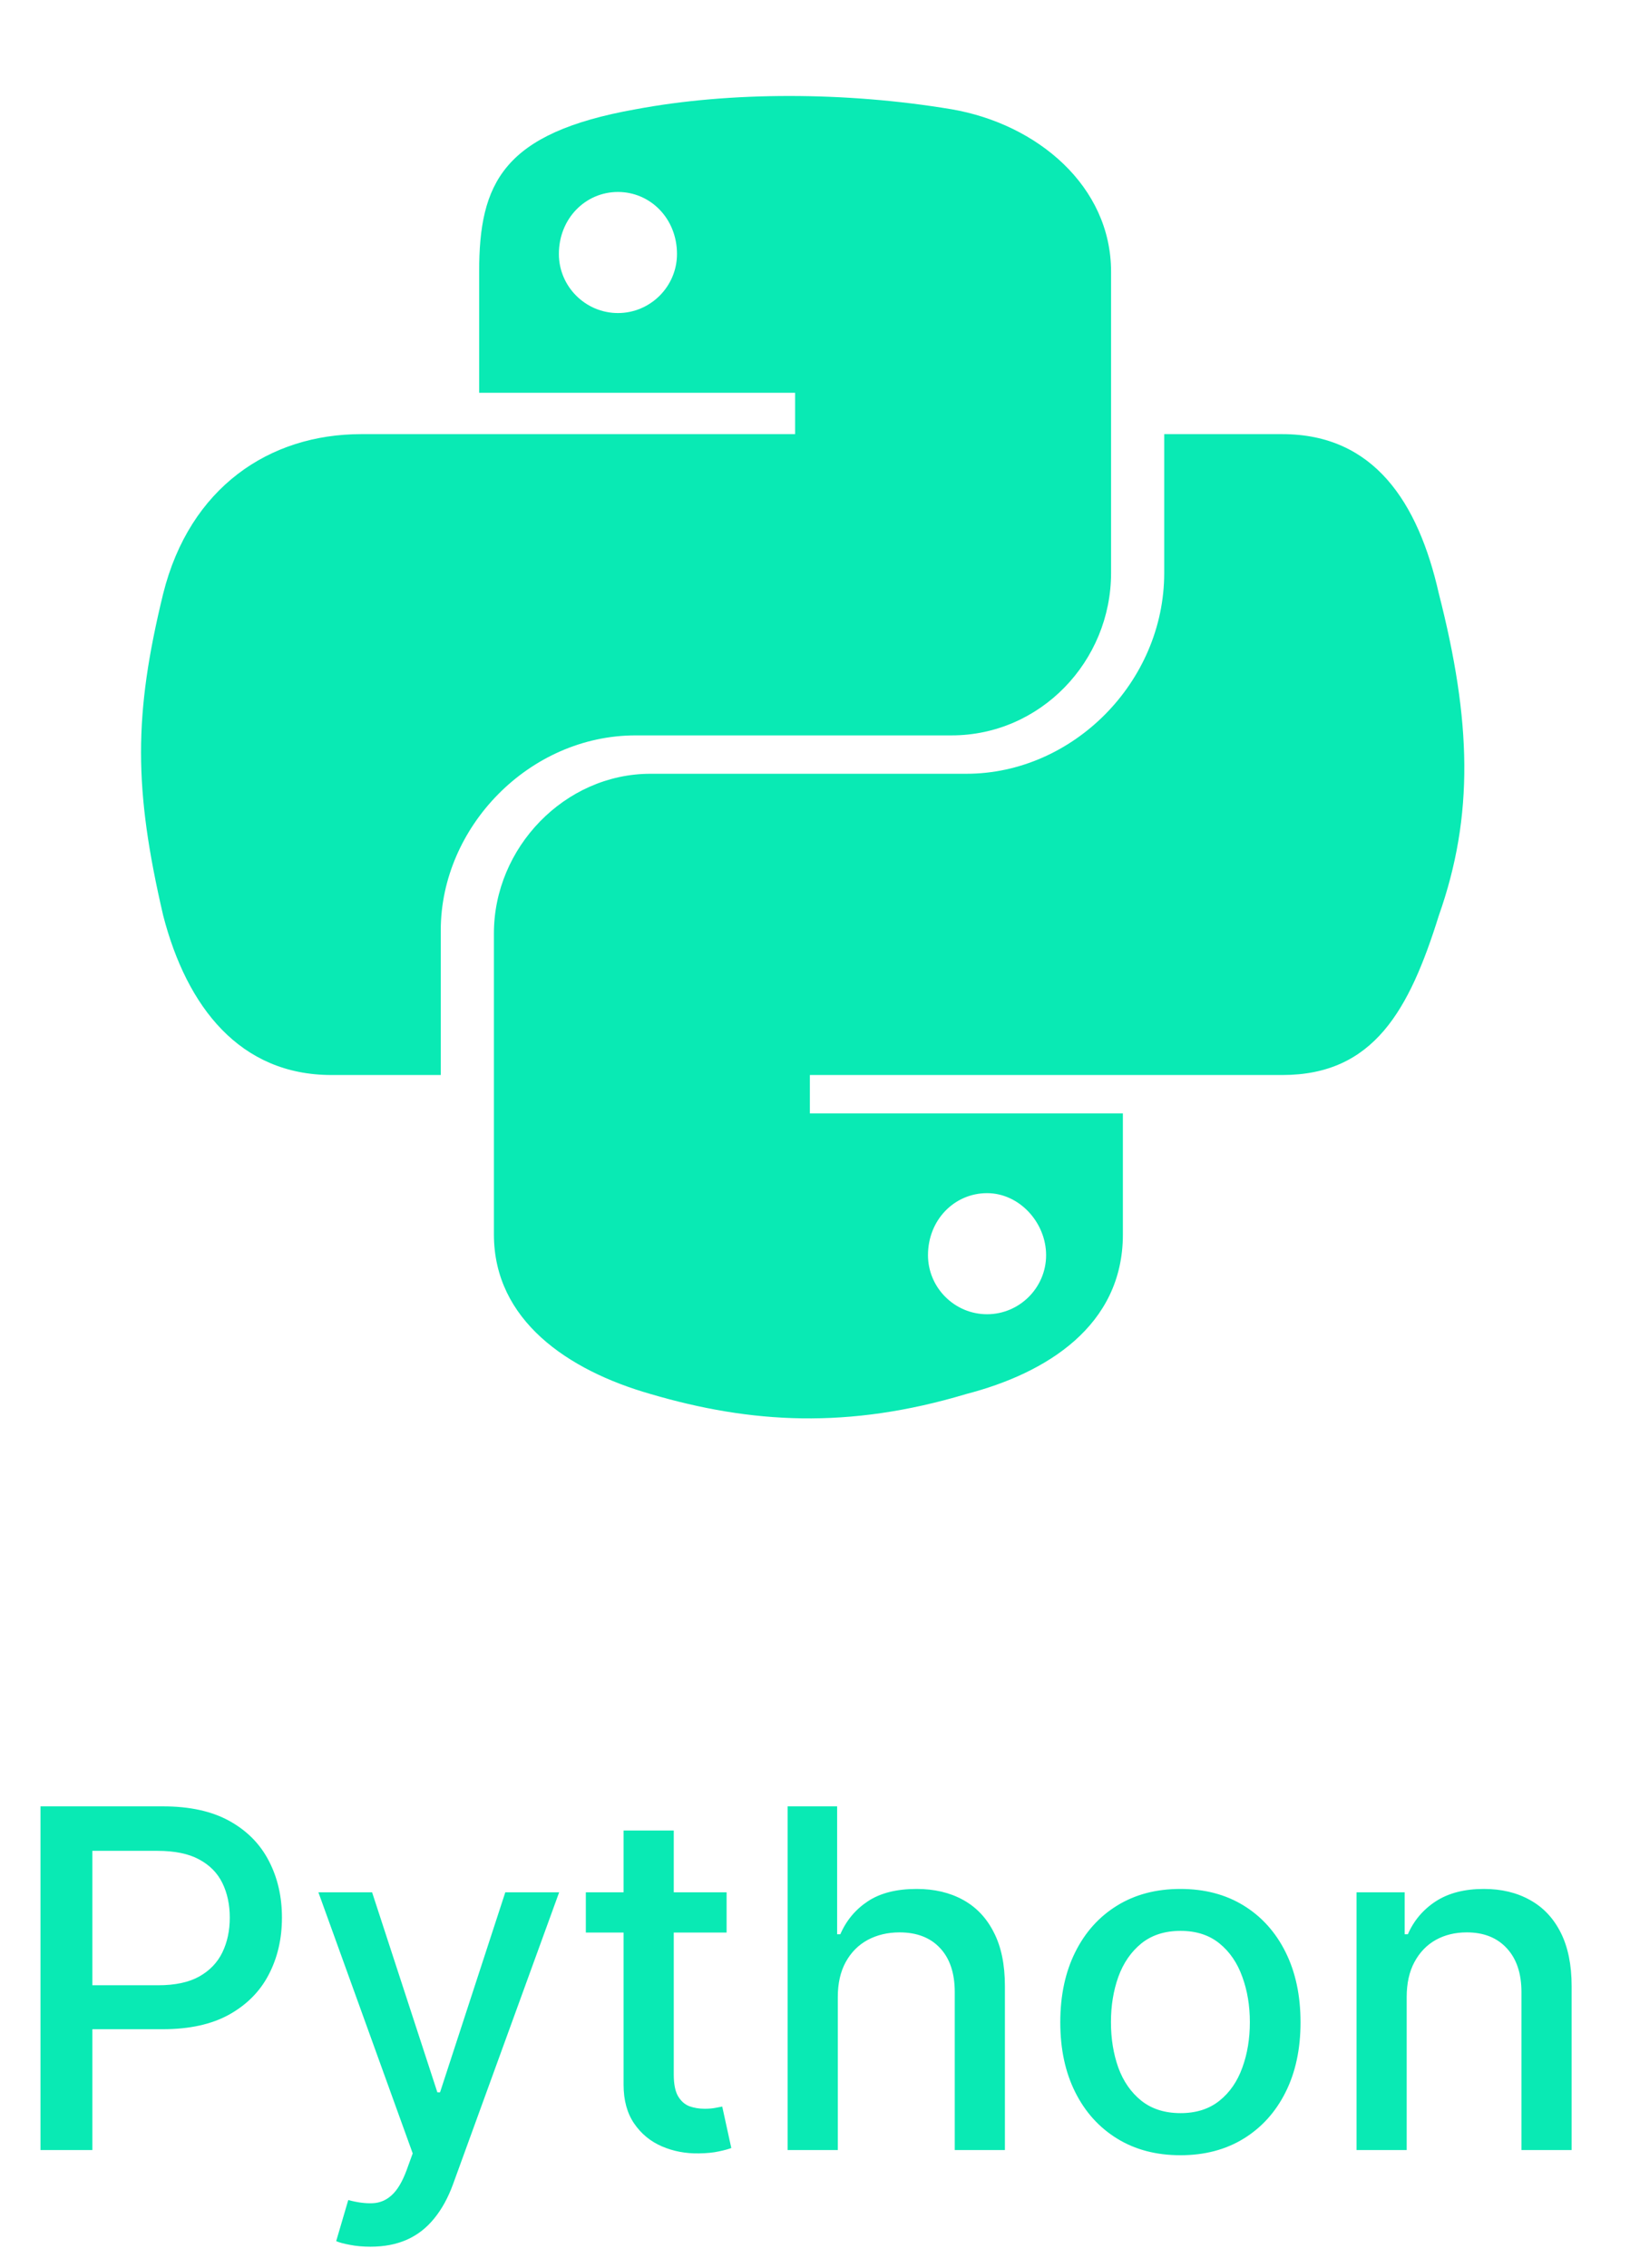 <svg width="69" height="96" viewBox="0 0 69 96" fill="none" xmlns="http://www.w3.org/2000/svg">
<path d="M60.908 25.125C62.283 30.5 62.408 34.5 60.908 38.75C59.658 42.75 58.158 45.5 54.283 45.5H34.283V47.125H47.533V52.25C47.533 56.125 44.283 58.125 40.908 59C35.908 60.5 31.783 60.25 27.533 59C24.033 58 20.908 55.875 20.908 52.25V39.5C20.908 35.875 23.908 32.75 27.533 32.75H40.908C45.408 32.75 49.283 28.875 49.283 24.25V18.375H54.283C58.158 18.375 60.033 21.25 60.908 25.125ZM41.783 50.5C40.408 50.5 39.283 51.625 39.283 53.125C39.283 54.5 40.408 55.625 41.783 55.625C43.158 55.625 44.283 54.5 44.283 53.125C44.283 51.75 43.158 50.5 41.783 50.5ZM26.908 31.125C22.408 31.125 18.658 35 18.658 39.375V45.5H14.033C10.158 45.5 7.908 42.625 6.908 38.75C5.658 33.375 5.658 30.25 6.908 25.125C8.033 20.625 11.408 18.375 15.283 18.375H33.658V16.625H20.283V11.5C20.283 7.75 21.283 5.625 26.908 4.625C30.908 3.875 35.783 3.875 40.283 4.625C43.908 5.25 47.033 7.875 47.033 11.5V24.25C47.033 28 44.033 31.125 40.283 31.125H26.908ZM26.158 13.25C27.533 13.25 28.658 12.125 28.658 10.75C28.658 9.25 27.533 8.125 26.158 8.125C24.783 8.125 23.658 9.25 23.658 10.75C23.658 12.125 24.783 13.25 26.158 13.25Z" fill="#09EAB4"/>
<path d="M1.715 91V76.454H6.9C8.031 76.454 8.969 76.66 9.712 77.072C10.456 77.484 11.012 78.048 11.381 78.763C11.751 79.473 11.935 80.273 11.935 81.163C11.935 82.058 11.748 82.863 11.374 83.578C11.005 84.288 10.446 84.852 9.698 85.269C8.955 85.68 8.02 85.886 6.893 85.886H3.327V84.026H6.694C7.409 84.026 7.989 83.903 8.434 83.656C8.879 83.405 9.206 83.064 9.414 82.633C9.622 82.203 9.727 81.713 9.727 81.163C9.727 80.614 9.622 80.126 9.414 79.7C9.206 79.274 8.877 78.94 8.427 78.699C7.982 78.457 7.395 78.337 6.665 78.337H3.91V91H1.715ZM15.68 95.091C15.363 95.091 15.074 95.065 14.814 95.013C14.553 94.965 14.359 94.913 14.231 94.856L14.742 93.117C15.131 93.221 15.476 93.266 15.78 93.251C16.082 93.237 16.35 93.124 16.582 92.91C16.819 92.697 17.027 92.349 17.207 91.867L17.47 91.142L13.478 80.091H15.751L18.514 88.557H18.628L21.39 80.091H23.67L19.174 92.456C18.966 93.024 18.701 93.505 18.379 93.898C18.057 94.296 17.673 94.594 17.228 94.793C16.783 94.992 16.267 95.091 15.68 95.091ZM30.758 80.091V81.796H24.799V80.091H30.758ZM26.397 77.477H28.521V87.797C28.521 88.209 28.582 88.519 28.706 88.727C28.829 88.931 28.987 89.07 29.181 89.146C29.38 89.217 29.596 89.253 29.828 89.253C29.998 89.253 30.147 89.241 30.275 89.217C30.403 89.194 30.503 89.175 30.573 89.16L30.957 90.915C30.834 90.962 30.659 91.01 30.431 91.057C30.204 91.109 29.92 91.137 29.579 91.142C29.02 91.151 28.5 91.052 28.017 90.844C27.534 90.635 27.143 90.313 26.845 89.878C26.547 89.442 26.397 88.895 26.397 88.237V77.477ZM35.465 84.523V91H33.342V76.454H35.437V81.867H35.572C35.827 81.279 36.218 80.813 36.744 80.467C37.269 80.122 37.956 79.949 38.803 79.949C39.551 79.949 40.205 80.103 40.764 80.41C41.327 80.718 41.763 81.178 42.07 81.788C42.383 82.394 42.539 83.152 42.539 84.061V91H40.416V84.317C40.416 83.517 40.209 82.896 39.798 82.456C39.386 82.011 38.813 81.788 38.079 81.788C37.577 81.788 37.127 81.895 36.729 82.108C36.336 82.321 36.026 82.633 35.799 83.046C35.577 83.453 35.465 83.945 35.465 84.523ZM49.968 91.22C48.945 91.22 48.053 90.986 47.291 90.517C46.528 90.048 45.936 89.392 45.515 88.55C45.093 87.707 44.883 86.722 44.883 85.595C44.883 84.463 45.093 83.474 45.515 82.626C45.936 81.779 46.528 81.121 47.291 80.652C48.053 80.183 48.945 79.949 49.968 79.949C50.991 79.949 51.883 80.183 52.646 80.652C53.408 81.121 54 81.779 54.421 82.626C54.843 83.474 55.053 84.463 55.053 85.595C55.053 86.722 54.843 87.707 54.421 88.55C54 89.392 53.408 90.048 52.646 90.517C51.883 90.986 50.991 91.22 49.968 91.22ZM49.975 89.438C50.638 89.438 51.187 89.262 51.623 88.912C52.059 88.562 52.38 88.095 52.589 87.513C52.802 86.93 52.908 86.289 52.908 85.588C52.908 84.892 52.802 84.253 52.589 83.671C52.38 83.083 52.059 82.612 51.623 82.257C51.187 81.902 50.638 81.724 49.975 81.724C49.307 81.724 48.754 81.902 48.313 82.257C47.878 82.612 47.553 83.083 47.34 83.671C47.132 84.253 47.028 84.892 47.028 85.588C47.028 86.289 47.132 86.93 47.34 87.513C47.553 88.095 47.878 88.562 48.313 88.912C48.754 89.262 49.307 89.438 49.975 89.438ZM59.547 84.523V91H57.424V80.091H59.462V81.867H59.597C59.848 81.289 60.241 80.825 60.776 80.474C61.316 80.124 61.995 79.949 62.814 79.949C63.558 79.949 64.209 80.105 64.767 80.418C65.326 80.725 65.759 81.185 66.067 81.796C66.375 82.406 66.529 83.162 66.529 84.061V91H64.405V84.317C64.405 83.526 64.199 82.908 63.787 82.463C63.375 82.013 62.809 81.788 62.09 81.788C61.597 81.788 61.159 81.895 60.776 82.108C60.397 82.321 60.096 82.633 59.874 83.046C59.656 83.453 59.547 83.945 59.547 84.523Z" fill="#09EAB4"/>
</svg>
